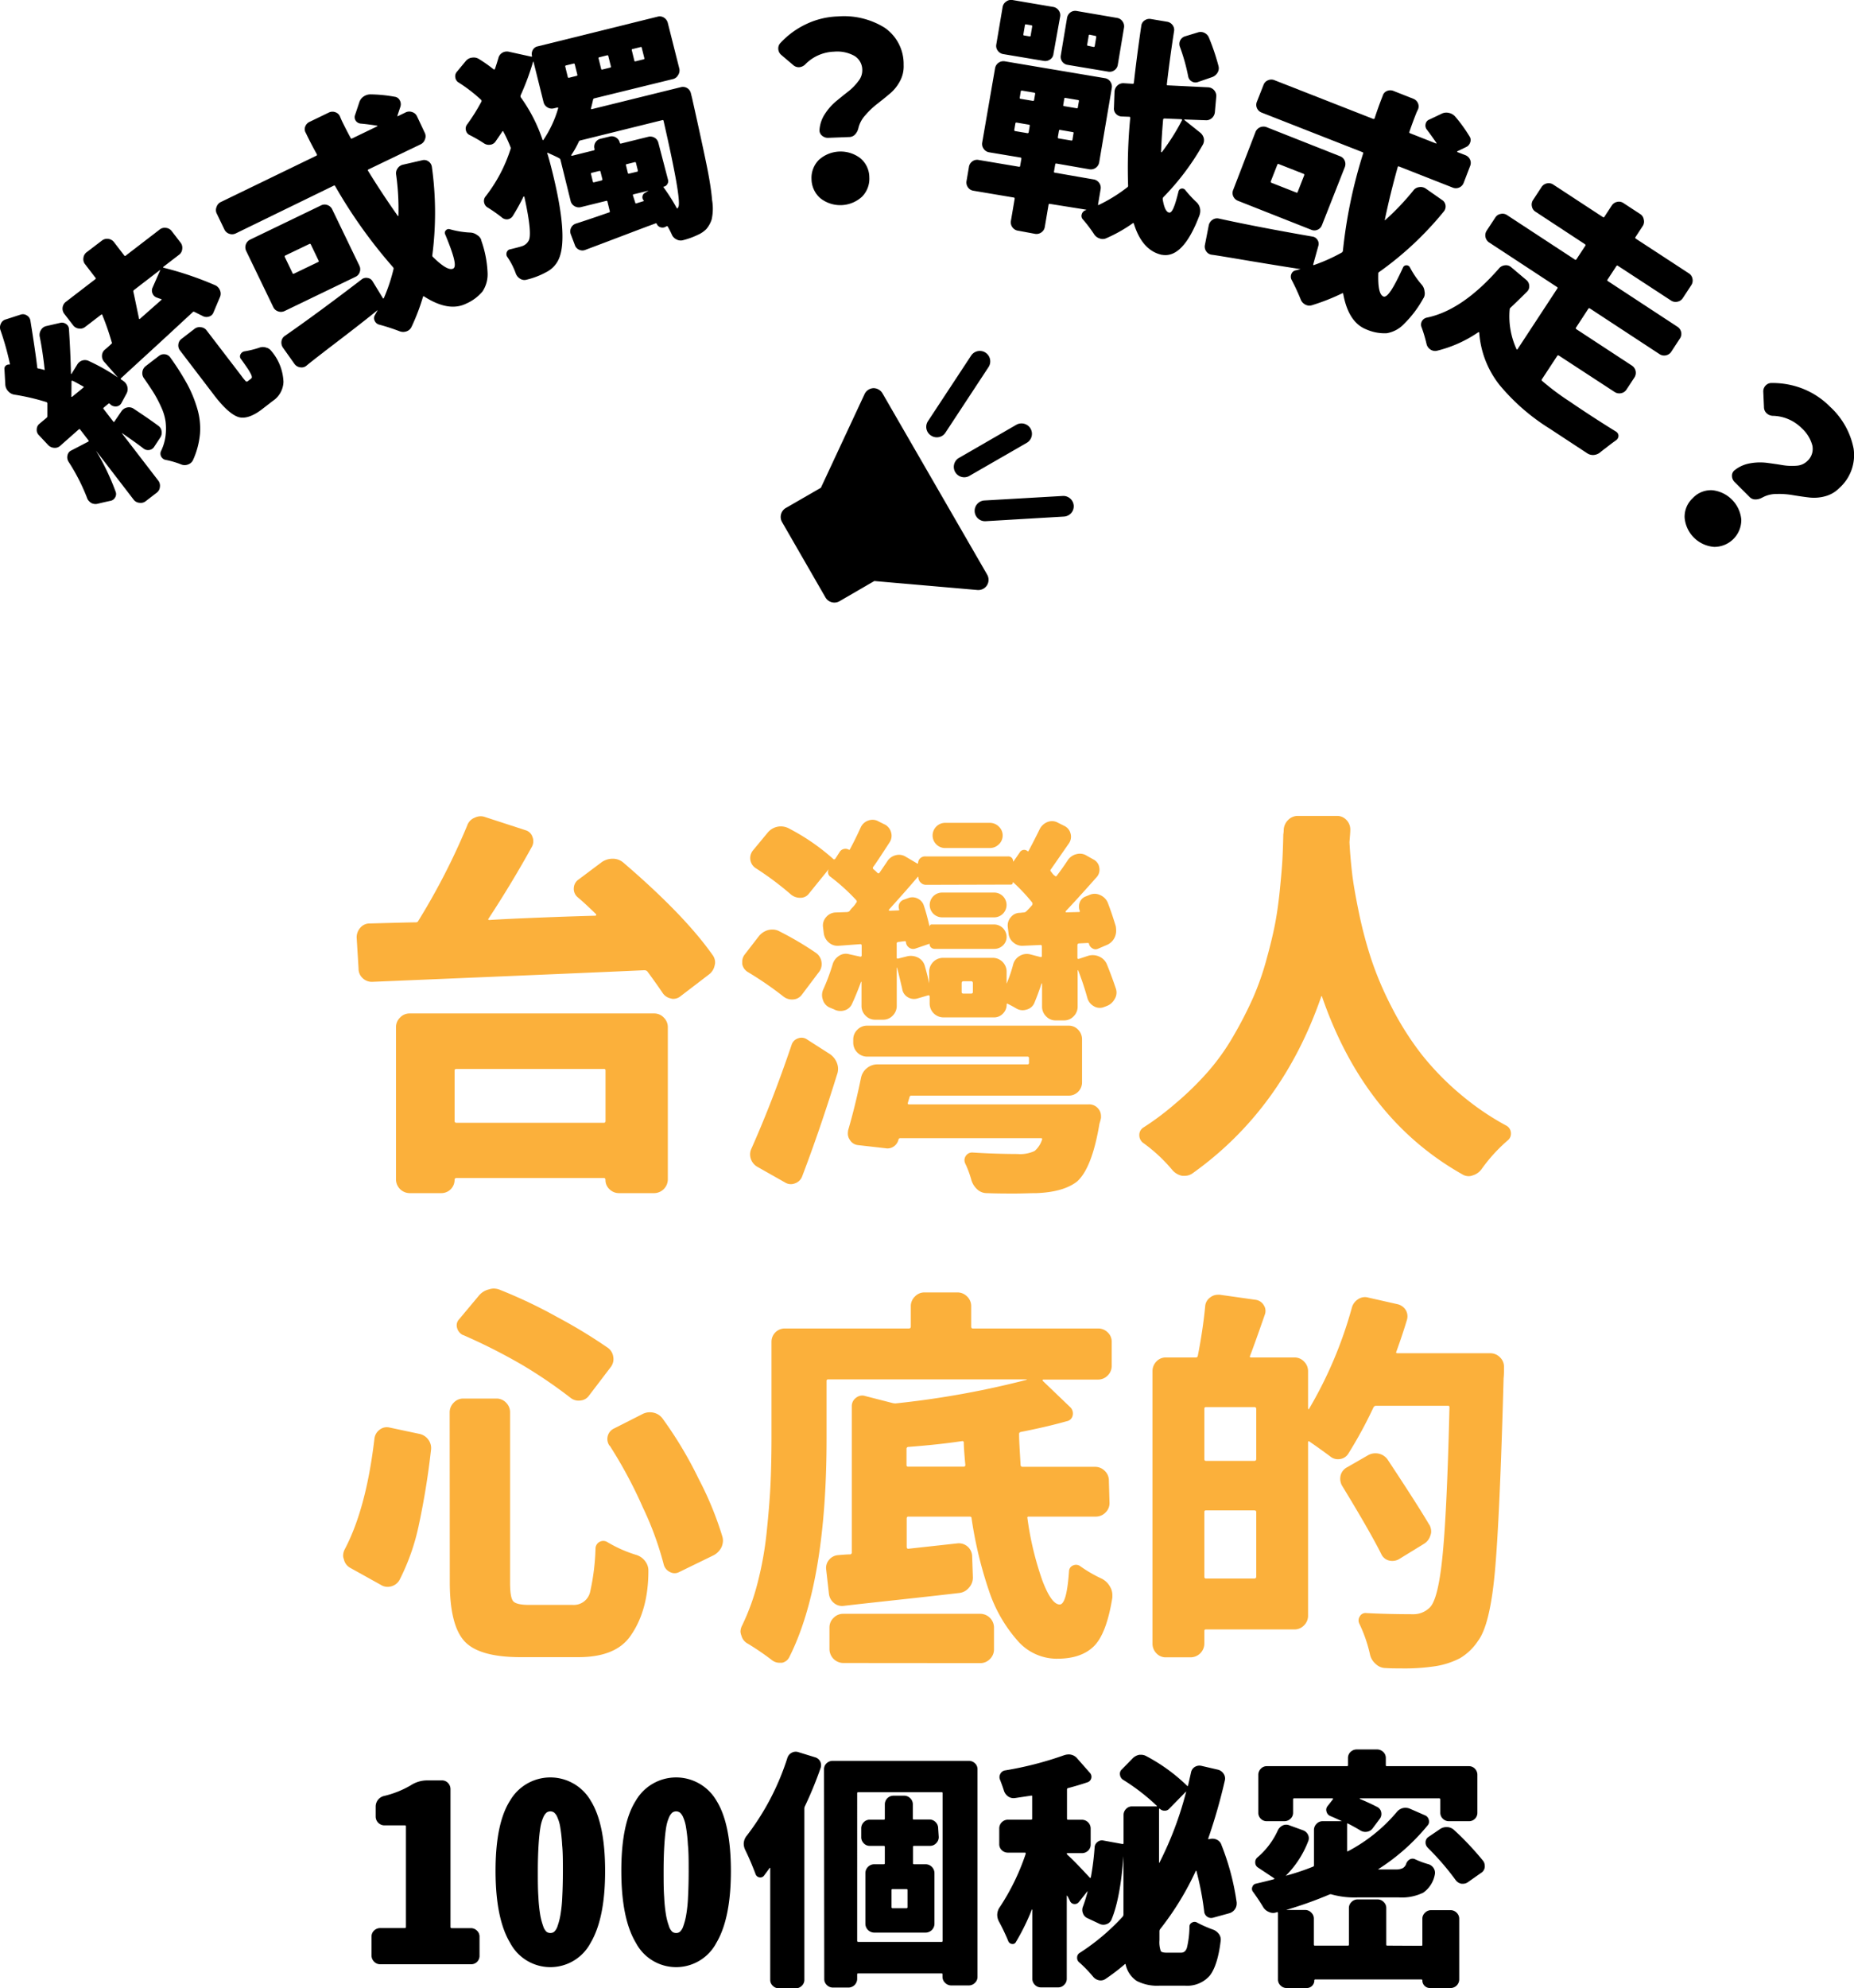 <svg xmlns="http://www.w3.org/2000/svg" viewBox="0 0 320.48 343.61"><defs><style>.cls-1{fill:#fbb03b;}</style></defs><g id="圖層_2" data-name="圖層 2"><g id="圖層_1-2" data-name="圖層 1"><path class="cls-1" d="M99.79,155a1.89,1.89,0,0,1-.6-1.57A1.87,1.87,0,0,1,100,152l4-3a3.3,3.3,0,0,1,1.91-.6,2.78,2.78,0,0,1,1.84.67q10.5,9,15.39,15.92a2.17,2.17,0,0,1,.47,1.34,1.61,1.61,0,0,1-.07.47,2.57,2.57,0,0,1-1,1.61l-4.89,3.74a2,2,0,0,1-1.27.47,1.12,1.12,0,0,1-.4-.07,2.22,2.22,0,0,1-1.47-1q-1.08-1.6-2.61-3.68a.75.75,0,0,0-.54-.2q-7,.33-46.9,2a2.3,2.3,0,0,1-1.74-.6,2.19,2.19,0,0,1-.74-1.68L61.65,162a2.5,2.5,0,0,1,.63-1.67,2.08,2.08,0,0,1,1.64-.74q6.83-.19,8-.2a.43.43,0,0,0,.4-.27,115.7,115.7,0,0,0,8.44-16.46,2.21,2.21,0,0,1,1.27-1.34,2.44,2.44,0,0,1,1.07-.26,2.25,2.25,0,0,1,.73.13l7,2.28a1.76,1.76,0,0,1,1.2,1.13,2,2,0,0,1-.06,1.68q-3.42,6.21-7.5,12.44c-.13.18-.09.27.14.27,2.09-.14,5.18-.28,9.26-.44s7.08-.25,9-.3c.09,0,.15,0,.17-.1a.15.15,0,0,0,0-.16Q101,156,99.79,155Zm-29,51.19a2.39,2.39,0,0,1-2.34-2.34v-26.3a2.3,2.3,0,0,1,.7-1.7,2.24,2.24,0,0,1,1.64-.71H113.1a2.24,2.24,0,0,1,1.64.71,2.3,2.3,0,0,1,.7,1.7v26.3a2.39,2.39,0,0,1-2.34,2.34H107a2.3,2.3,0,0,1-1.64-.67,2.15,2.15,0,0,1-.7-1.6c0-.23-.09-.34-.27-.34H78.91c-.22,0-.33.11-.33.34a2.29,2.29,0,0,1-2.28,2.27ZM104.67,185a.24.24,0,0,0-.27-.27H78.91q-.33,0-.33.27v8.7a.29.29,0,0,0,.33.33H104.4q.27,0,.27-.33Z"/><path class="cls-1" d="M141.07,164.69a2.29,2.29,0,0,1,.94,1.6,2.25,2.25,0,0,1-.54,1.81l-2.87,3.81a2,2,0,0,1-1.51.81,2.38,2.38,0,0,1-1.71-.54A59.37,59.37,0,0,0,129.3,168a2.06,2.06,0,0,1-1-1.4v-.4a2,2,0,0,1,.4-1.21l2.48-3.21a3.15,3.15,0,0,1,1.67-1.07,3.05,3.05,0,0,1,.67-.07,2.49,2.49,0,0,1,1.27.34A54.46,54.46,0,0,1,141.07,164.69Zm-2.41,38.6a2,2,0,0,1-1.24,1.21,1.88,1.88,0,0,1-1.7-.14L131,201.69a2.52,2.52,0,0,1-1.21-1.41,2.48,2.48,0,0,1-.13-.8,2.36,2.36,0,0,1,.27-1.07q3.67-8.29,6.89-17.8a1.72,1.72,0,0,1,1.14-1.17,1.67,1.67,0,0,1,1.6.23l3.88,2.48a3.29,3.29,0,0,1,1.24,1.57,2.81,2.81,0,0,1,0,2Q141.68,195.39,138.66,203.29Zm4.62-53.12-3.41,4.21a1.81,1.81,0,0,1-1.48.77,2.44,2.44,0,0,1-1.67-.57,52.87,52.87,0,0,0-6.09-4.55,2.07,2.07,0,0,1-.46-3.08l2.54-3.07a2.94,2.94,0,0,1,3.61-.74,37.18,37.18,0,0,1,7.7,5.29c.13.13.26.11.4-.07l.73-1.14a1.12,1.12,0,0,1,.71-.5,1.2,1.2,0,0,1,.83.1c.09.05.16.05.2,0,.72-1.34,1.34-2.61,1.88-3.81a2.24,2.24,0,0,1,1.33-1.21,2,2,0,0,1,.74-.13,2,2,0,0,1,1,.27l1.21.6a2.19,2.19,0,0,1,1,1.37,2.06,2.06,0,0,1-.31,1.71c-1.47,2.27-2.4,3.68-2.81,4.21a.29.29,0,0,0,.07.4,7.58,7.58,0,0,1,.67.61c.13.13.27.11.4-.07l1.27-1.87a2.39,2.39,0,0,1,1.51-1.11,2.2,2.2,0,0,1,1.77.3l1.94,1.14c.09,0,.14,0,.14-.07a1.15,1.15,0,0,1,.36-.83A1.23,1.23,0,0,1,160,148h14.25a.81.81,0,0,1,.87.87h.07l1.07-1.54a.88.88,0,0,1,1.4-.2c.05,0,.09,0,.13-.07.81-1.51,1.45-2.79,1.95-3.81a2.54,2.54,0,0,1,1.37-1.21,2.08,2.08,0,0,1,1.77.14l1.2.6a2,2,0,0,1,1,1.37,2,2,0,0,1-.34,1.64l-3.07,4.42a.29.29,0,0,0,.06.47,2.35,2.35,0,0,0,.27.36,1.06,1.06,0,0,0,.34.3q.19.21.33,0c.71-.93,1.36-1.85,1.94-2.74a2.48,2.48,0,0,1,1.51-1,2.2,2.2,0,0,1,1.77.3l1.2.67a1.85,1.85,0,0,1,.94,1.41,1.91,1.91,0,0,1-.47,1.61q-3.62,4.08-5.35,5.88a.35.35,0,0,0,0,.14.11.11,0,0,0,.1.06l2.21-.06c.13,0,.18-.07.13-.2a2,2,0,0,1,0-1.48,1.71,1.71,0,0,1,1-1l.67-.27a2.17,2.17,0,0,1,1.8,0,2.49,2.49,0,0,1,1.34,1.27c.54,1.39,1,2.77,1.41,4.15a5.12,5.12,0,0,1,.06.74,2.64,2.64,0,0,1-1.74,2.54l-1.4.6a1,1,0,0,1-.94-.06,1.24,1.24,0,0,1-.6-.74.18.18,0,0,0-.2-.2l-1.47.07c-.23,0-.34.11-.34.33v2.14c0,.18.09.25.27.2l1.61-.53a2.7,2.7,0,0,1,1.87.13,2.51,2.51,0,0,1,1.34,1.34c.58,1.43,1.09,2.81,1.54,4.15a2.3,2.3,0,0,1,.13.73,2.1,2.1,0,0,1-.33,1.14,2.55,2.55,0,0,1-1.41,1.21l-.53.2a2,2,0,0,1-1.68-.2,2.33,2.33,0,0,1-1.07-1.34,50.36,50.36,0,0,0-1.6-4.82c-.05,0-.08-.07-.1-.07s0,0,0,.07v6.22a2.32,2.32,0,0,1-.7,1.71,2.25,2.25,0,0,1-1.64.7h-1.47a2.23,2.23,0,0,1-1.64-.7,2.32,2.32,0,0,1-.7-1.71V170s0-.07,0-.07-.05,0-.1.07c-.4,1.2-.82,2.34-1.27,3.41a2,2,0,0,1-1.34,1.07,2.15,2.15,0,0,1-1.74-.2c-.44-.27-.93-.53-1.47-.8-.13-.09-.2-.05-.2.13a2.17,2.17,0,0,1-.63,1.54,2.09,2.09,0,0,1-1.58.67h-8.7a2.39,2.39,0,0,1-2.4-2.41v-1.14c0-.22-.09-.31-.27-.26l-1.81.53a2.09,2.09,0,0,1-1.74-.23,2,2,0,0,1-.93-1.44c-.23-1-.52-2.23-.87-3.61,0-.05,0-.05-.07,0v6.55a2.36,2.36,0,0,1-.7,1.71,2.25,2.25,0,0,1-1.64.7h-1.41a2.25,2.25,0,0,1-1.64-.7,2.32,2.32,0,0,1-.7-1.71v-4.08s0-.07,0-.07-.06,0-.1.07c-.5,1.34-1,2.59-1.54,3.75a2,2,0,0,1-1.34,1.14,2.34,2.34,0,0,1-1.81-.21c-.22-.08-.49-.2-.8-.33a2.13,2.13,0,0,1-1.1-1.34,2.34,2.34,0,0,1,.1-1.8,34.76,34.76,0,0,0,1.6-4.29,2.55,2.55,0,0,1,1.11-1.47,2.09,2.09,0,0,1,1.77-.27l1.87.41q.27.06.27-.27v-1.61q0-.33-.33-.27l-3.62.27a2.28,2.28,0,0,1-1.74-.57,2.53,2.53,0,0,1-.87-1.64l-.13-1.07a2.16,2.16,0,0,1,.57-1.7,2.22,2.22,0,0,1,1.57-.77l2-.07a.67.67,0,0,0,.47-.2,3.59,3.59,0,0,1,.5-.6,4.5,4.5,0,0,0,.63-.81c.14-.13.14-.28,0-.46a34,34,0,0,0-4.41-4A1,1,0,0,1,143.28,150.17Zm13.65,40.41c-.05.18,0,.27.2.27h31.05a2,2,0,0,1,1.6.67,2,2,0,0,1,.54,1.34v.33a9.71,9.71,0,0,1-.27,1q-1.28,7.69-3.88,10-2.34,1.82-7,2c-1.16,0-2.43.07-3.81.07s-3,0-4.75-.07a2.42,2.42,0,0,1-1.74-.7,3.54,3.54,0,0,1-1-1.71,17.33,17.33,0,0,0-1-2.67,1.3,1.3,0,0,1,.07-1.34,1.29,1.29,0,0,1,1.14-.6q3.94.25,7.82.26a5.82,5.82,0,0,0,2.95-.53,4.27,4.27,0,0,0,1.27-1.94c.09-.18,0-.27-.2-.27H155.66a.32.32,0,0,0-.34.2,2,2,0,0,1-.83,1.24,1.91,1.91,0,0,1-1.44.3l-4.75-.54a1.85,1.85,0,0,1-1.41-.93,1.81,1.81,0,0,1-.33-1.07,3.58,3.58,0,0,1,.06-.61c.81-2.76,1.54-5.75,2.21-9a2.84,2.84,0,0,1,1-1.67,2.81,2.81,0,0,1,1.87-.67H177.6a.24.24,0,0,0,.27-.27v-.8a.24.24,0,0,0-.27-.27H149.9a2.41,2.41,0,0,1-2.41-2.41v-.54a2.33,2.33,0,0,1,.71-1.7,2.3,2.3,0,0,1,1.7-.7h34.8a2.2,2.2,0,0,1,1.67.7,2.37,2.37,0,0,1,.67,1.7V187a2.29,2.29,0,0,1-2.34,2.34H157.53q-.27,0-.33.33Zm3.14-37.67a1.26,1.26,0,0,1-.93-.4,1.28,1.28,0,0,1-.4-.94s0-.06-.07-.06c-2,2.36-3.73,4.26-5,5.68,0,.05-.06.09,0,.14a.1.1,0,0,0,.1.06l1.54-.06c.09,0,.13-.05.13-.14a1.31,1.31,0,0,1,0-1,1.38,1.38,0,0,1,.77-.71l.74-.26a2,2,0,0,1,1.67.06,2,2,0,0,1,1.07,1.21c.36,1.07.69,2.29,1,3.68a.36.36,0,0,1,.4-.41h10.77a2.17,2.17,0,0,1,2.14,2.15,2,2,0,0,1-.63,1.47,2.14,2.14,0,0,1-1.51.6h-10.3a.93.93,0,0,1-.61-.23.73.73,0,0,1-.26-.57c0-.09,0-.11-.07-.07l-2.34.8a1.21,1.21,0,0,1-1.11-.13,1.27,1.27,0,0,1-.57-.94.18.18,0,0,0-.2-.2l-1.07.14a.29.29,0,0,0-.33.33v2.34c0,.18.09.25.27.2l1.6-.4a2.77,2.77,0,0,1,1.88.27,2.27,2.27,0,0,1,1.13,1.47c.27.94.52,1.92.74,2.95q0,.06,0,.06s0,0,0-.06v-2a2.39,2.39,0,0,1,2.4-2.41h8.5A2.39,2.39,0,0,1,174,167.9V170s0,.07,0,.07,0,0,0-.07a24.34,24.34,0,0,0,1.14-3.35,2.37,2.37,0,0,1,1.1-1.44,2.4,2.4,0,0,1,1.77-.3l1.81.47c.18.05.27,0,.27-.2v-1.6c0-.23-.11-.32-.34-.27l-2.87.13a2.29,2.29,0,0,1-1.71-.57,2.26,2.26,0,0,1-.84-1.64l-.13-1.07a2.16,2.16,0,0,1,.57-1.7,2,2,0,0,1,1.57-.71l.54-.06a.72.72,0,0,0,.53-.2c.4-.4.74-.76,1-1.07a.44.44,0,0,0,0-.47,32.07,32.07,0,0,0-3.27-3.48h-.07c0,.27-.11.4-.34.4Zm11.78,1.34a2.14,2.14,0,0,1,0,4.28h-9a2.14,2.14,0,0,1,0-4.28Zm-.74-12.05a2.18,2.18,0,0,1,1.54.64,2.1,2.1,0,0,1,0,3.08,2.17,2.17,0,0,1-1.54.63h-7.69a2.13,2.13,0,0,1-1.57-.63,2.17,2.17,0,0,1,0-3.08,2.13,2.13,0,0,1,1.57-.64Zm-3.27,29.51q.33,0,.33-.27v-1.53c0-.23-.11-.34-.33-.34h-1.28c-.22,0-.33.11-.33.34v1.53q0,.27.33.27Z"/><path class="cls-1" d="M221.9,143.41a2.56,2.56,0,0,1,.77-1.71,2.32,2.32,0,0,1,1.71-.7h6.69a2.2,2.2,0,0,1,1.67.7,2.34,2.34,0,0,1,.67,1.64c0,.67-.09,1.41-.14,2.21.09,1.74.24,3.49.44,5.25s.59,4,1.17,6.83a74.54,74.54,0,0,0,2.11,8,57.1,57.1,0,0,0,3.51,8.3,51.28,51.28,0,0,0,5.19,8.23,47.76,47.76,0,0,0,7.26,7.36,45.83,45.83,0,0,0,7.42,5,1.52,1.52,0,0,1,.81,1.4,1.45,1.45,0,0,1-.54,1.14,28.06,28.06,0,0,0-4.55,5,2.88,2.88,0,0,1-1.54,1.07,1.74,1.74,0,0,1-.67.13,2.09,2.09,0,0,1-1.13-.33q-16.94-9.57-24.23-30.71c0-.05,0-.07-.06-.07s-.07,0-.07.07q-6.76,19.53-22.28,30.57a2.35,2.35,0,0,1-1.34.41h-.4a3,3,0,0,1-1.67-.94,27.41,27.41,0,0,0-5.09-4.75,1.64,1.64,0,0,1-.67-1.34,1.51,1.51,0,0,1,.74-1.34,47,47,0,0,0,5.28-3.94,53,53,0,0,0,5.89-5.73,38.56,38.56,0,0,0,4.45-6.29,67.52,67.52,0,0,0,3.28-6.39,47.53,47.53,0,0,0,2.31-6.55q1-3.61,1.5-6.19t.84-5.92c.22-2.23.37-3.95.44-5.16s.12-2.69.16-4.48A4.33,4.33,0,0,0,221.9,143.41Z"/><path class="cls-1" d="M64.73,248.58a2.2,2.2,0,0,1,.9-1.51,2,2,0,0,1,1.71-.37l5.08,1.08a2.53,2.53,0,0,1,1.61,1,2.43,2.43,0,0,1,.47,1.81,133.15,133.15,0,0,1-2.15,13.18A37.94,37.94,0,0,1,69.08,273a2.29,2.29,0,0,1-1.44,1.14,2.22,2.22,0,0,1-1.84-.27l-5.29-2.94a2.22,2.22,0,0,1-1.07-1.48,1.59,1.59,0,0,1-.13-.6,2.47,2.47,0,0,1,.33-1.2Q63.32,260.62,64.73,248.58Zm13-4.48a2.33,2.33,0,0,1,.71-1.71,2.22,2.22,0,0,1,1.64-.7h5.75a2.25,2.25,0,0,1,1.64.7,2.32,2.32,0,0,1,.7,1.71v29.44c0,1.69.18,2.75.54,3.17s1.27.64,2.74.64H99a2.89,2.89,0,0,0,3-2.21,38.74,38.74,0,0,0,.94-7.56,1.34,1.34,0,0,1,2.07-1.07,22.4,22.4,0,0,0,5,2.21,3,3,0,0,1,1.6,1.2,2.58,2.58,0,0,1,.47,1.54q0,6.9-3.14,11.31-2.55,3.62-9,3.61H90q-7.17,0-9.7-2.74t-2.55-10.1Zm2.28-13.39a1.9,1.9,0,0,1-1-1.23,1.52,1.52,0,0,1,.37-1.51l3.41-4.08a3.22,3.22,0,0,1,1.74-1.07,2.54,2.54,0,0,1,.8-.14,2.91,2.91,0,0,1,1.21.27,84.31,84.31,0,0,1,9.84,4.69,89,89,0,0,1,8.69,5.28,2.29,2.29,0,0,1,.94,1.57,2.25,2.25,0,0,1-.4,1.71l-3.81,5a2,2,0,0,1-1.51.83,2.23,2.23,0,0,1-1.71-.5,81.78,81.78,0,0,0-8.36-5.68A99.48,99.48,0,0,0,80.05,230.71Zm25.36,19.14a2,2,0,0,1,.8-3l4.89-2.48a2.78,2.78,0,0,1,1.94-.23,2.64,2.64,0,0,1,1.6,1.1,68.38,68.38,0,0,1,6.16,10.31,57.53,57.53,0,0,1,4.08,9.9,2.53,2.53,0,0,1,.13.8,2.93,2.93,0,0,1-.26,1.14,3.15,3.15,0,0,1-1.41,1.41l-5.89,2.87a1.68,1.68,0,0,1-1.6,0,2,2,0,0,1-1.07-1.27,54.86,54.86,0,0,0-3.62-9.9A77.9,77.9,0,0,0,105.41,249.85Z"/><path class="cls-1" d="M191.79,259.75a2.23,2.23,0,0,1-.7,1.64,2.32,2.32,0,0,1-1.71.7H177.8c-.17,0-.24.09-.2.27a53.63,53.63,0,0,0,2.58,10.77q1.57,4.15,3,4.15c.81,0,1.34-1.91,1.61-5.75a1.1,1.1,0,0,1,.7-1,1.23,1.23,0,0,1,1.24.13,22.74,22.74,0,0,0,3.68,2.14,3.34,3.34,0,0,1,1.47,1.41,2.75,2.75,0,0,1,.4,1.47v.4c-.66,4.15-1.74,7-3.21,8.43s-3.54,2.14-6.35,2.14h-.2a9,9,0,0,1-6.73-3.24,24.76,24.76,0,0,1-4.85-8.54,70.54,70.54,0,0,1-3-12.51c0-.18-.11-.27-.34-.27H157c-.18,0-.27.12-.27.34v4.88c0,.23.09.34.27.34l8.56-.94a2.3,2.3,0,0,1,2.48,2.14l.13,3.75a2.59,2.59,0,0,1-.67,1.77,2.55,2.55,0,0,1-1.6.91q-4,.47-11,1.23t-9,1a2.18,2.18,0,0,1-1.71-.46,2.39,2.39,0,0,1-.9-1.61l-.47-4.15a2.12,2.12,0,0,1,.5-1.74,2.22,2.22,0,0,1,1.58-.8c1-.09,1.67-.13,2.07-.13a.32.32,0,0,0,.27-.34V243a1.75,1.75,0,0,1,.73-1.44,1.68,1.68,0,0,1,1.61-.3l4.68,1.2a2.5,2.5,0,0,0,.54.07,155.11,155.11,0,0,0,22.68-4.08v-.07H143.15a.24.24,0,0,0-.27.27v9.9q0,25-6.43,37.8a1.81,1.81,0,0,1-1.27,1h-.4a2.11,2.11,0,0,1-1.27-.4,45.93,45.93,0,0,0-4.21-2.88,2.2,2.2,0,0,1-1.14-1.41A2.29,2.29,0,0,1,128,282a2.33,2.33,0,0,1,.27-1.07,39,39,0,0,0,2.74-7.6,58.68,58.68,0,0,0,1.54-8.8q.48-4.61.64-8.06t.17-7.86V231.92a2.29,2.29,0,0,1,2.34-2.34h21.41c.22,0,.33-.11.33-.34v-3.48a2.29,2.29,0,0,1,.71-1.7,2.24,2.24,0,0,1,1.64-.71h5.68a2.33,2.33,0,0,1,1.71.71,2.29,2.29,0,0,1,.7,1.7v3.48c0,.23.09.34.27.34h21.68a2.3,2.3,0,0,1,1.64.67,2.19,2.19,0,0,1,.7,1.67V236a2.32,2.32,0,0,1-.7,1.71,2.29,2.29,0,0,1-1.64.7h-9.5a.1.1,0,0,0-.1.07s0,.09,0,.13l4.82,4.62a1.51,1.51,0,0,1,.37,1.37,1.24,1.24,0,0,1-1,1c-2.19.62-4.84,1.25-8,1.87a.33.33,0,0,0-.26.34c0,1.25.13,3.05.26,5.42a.33.33,0,0,0,.34.26h12.51a2.33,2.33,0,0,1,1.71.71,2.29,2.29,0,0,1,.7,1.7Zm-46,27.64a2.42,2.42,0,0,1-2.41-2.41v-3.75a2.26,2.26,0,0,1,.71-1.64,2.29,2.29,0,0,1,1.7-.7h23.69a2.39,2.39,0,0,1,2.34,2.34V285a2.29,2.29,0,0,1-.7,1.7,2.26,2.26,0,0,1-1.64.71Zm10.91-34.19a.24.24,0,0,0,.27.26h9.63q.27,0,.27-.33c-.05-.4-.1-1-.17-1.91s-.1-1.5-.1-1.91c0-.22-.16-.31-.33-.26q-4,.6-9.3,1a.32.32,0,0,0-.27.34Z"/><path class="cls-1" d="M241.37,233.59c-.09.18,0,.27.2.27h16a2.32,2.32,0,0,1,1.71.7,2.25,2.25,0,0,1,.7,1.64c0,.71,0,1.38-.07,2q-.66,24.09-1.5,33.35t-2.91,12a9.62,9.62,0,0,1-3.11,3,14,14,0,0,1-4.12,1.37,36,36,0,0,1-6.22.4c-.8,0-1.65,0-2.54-.06a2.47,2.47,0,0,1-1.71-.71,3,3,0,0,1-1-1.7,24.3,24.3,0,0,0-1.81-5.22,1.26,1.26,0,0,1,.07-1.31,1.13,1.13,0,0,1,1.14-.56q3.48.19,8,.2a4,4,0,0,0,3-1.21c1-1.07,1.72-4.22,2.21-9.47s.87-13.59,1.14-25c0-.23,0-.34-.27-.34H237.89a.48.48,0,0,0-.47.27,75,75,0,0,1-4.35,8,2,2,0,0,1-1.47.94,2.07,2.07,0,0,1-1.67-.47q-1.81-1.34-3.55-2.54c-.18-.14-.27-.09-.27.13v29.91a2.32,2.32,0,0,1-.7,1.71,2.27,2.27,0,0,1-1.64.7H208.45a.24.24,0,0,0-.27.27V284a2.39,2.39,0,0,1-2.41,2.41h-4.21a2.19,2.19,0,0,1-1.67-.7,2.38,2.38,0,0,1-.67-1.71v-47a2.38,2.38,0,0,1,.67-1.71,2.19,2.19,0,0,1,1.67-.7h5.15a.32.32,0,0,0,.34-.27c.57-2.9,1-5.73,1.27-8.5a2.05,2.05,0,0,1,.87-1.6,2.12,2.12,0,0,1,1.33-.47h.34l6.16.87a1.94,1.94,0,0,1,1.43.93,1.8,1.8,0,0,1,.17,1.68q-1.67,4.82-2.54,7.09c-.09.18,0,.27.2.27h7.49a2.23,2.23,0,0,1,1.64.7,2.32,2.32,0,0,1,.7,1.71v6.42a.12.12,0,0,0,.07.1s.07,0,.07,0a72,72,0,0,0,7.43-17.53,2.48,2.48,0,0,1,1.1-1.48,2.1,2.1,0,0,1,1.77-.26l5,1.13A2.28,2.28,0,0,1,243,226.4a2.13,2.13,0,0,1,.2,1.7C242.69,229.8,242.08,231.63,241.37,233.59Zm-24.56,18.87c.23,0,.34-.11.34-.33v-8.64c0-.22-.11-.33-.34-.33h-8.36q-.27,0-.27.33v8.64q0,.33.27.33Zm-8.63,20q0,.33.27.33h8.36c.23,0,.34-.11.34-.33V261.29c0-.18-.11-.27-.34-.27h-8.36a.24.24,0,0,0-.27.27Zm38.88-9a2.47,2.47,0,0,1,.33,1.2,1.74,1.74,0,0,1-.13.67,2.51,2.51,0,0,1-1.14,1.48l-4.35,2.67a2.36,2.36,0,0,1-1.07.27,2.25,2.25,0,0,1-.6-.07,2,2,0,0,1-1.34-1.13q-1.94-3.88-6.76-11.78a2.48,2.48,0,0,1-.33-1.21,2.84,2.84,0,0,1,.07-.6,2.2,2.2,0,0,1,1.13-1.4l3.62-2.08a2.59,2.59,0,0,1,1.27-.33,2.77,2.77,0,0,1,.6.07,2.53,2.53,0,0,1,1.54,1.07Q245.18,260.28,247.06,263.5Z"/><path d="M65.66,339.45a1.43,1.43,0,0,1-1-.45,1.5,1.5,0,0,1-.44-1.08v-3.23a1.41,1.41,0,0,1,.44-1.06,1.49,1.49,0,0,1,1-.43H70c.11,0,.17-.07.17-.21V315.62a.15.15,0,0,0-.17-.17H66.47a1.52,1.52,0,0,1-1.53-1.52v-1.75a1.87,1.87,0,0,1,1.49-1.82A16.75,16.75,0,0,0,71,308.53a5.17,5.17,0,0,1,2.75-.85h2.64a1.4,1.4,0,0,1,1.06.45,1.53,1.53,0,0,1,.42,1.08V333c0,.14.07.21.22.21h3.35a1.48,1.48,0,0,1,1,.43,1.38,1.38,0,0,1,.45,1.06v3.23A1.47,1.47,0,0,1,82.5,339a1.42,1.42,0,0,1-1,.45Z"/><path d="M102.08,335.77a7.86,7.86,0,0,1-13.89,0q-2.52-4.18-2.53-12.42t2.51-12.18a8.06,8.06,0,0,1,13.93,0q2.5,4,2.5,12.18T102.08,335.77Zm-7.63-1.95a1.06,1.06,0,0,0,.68.23,1,1,0,0,0,.68-.23,2.3,2.3,0,0,0,.58-1,11.22,11.22,0,0,0,.48-1.86,23.81,23.81,0,0,0,.32-3.1c.07-1.31.11-2.82.11-4.55s0-3.23-.13-4.5a27.36,27.36,0,0,0-.32-3,6.65,6.65,0,0,0-.49-1.72,2.13,2.13,0,0,0-.57-.85,1.13,1.13,0,0,0-1.31,0,2.23,2.23,0,0,0-.58.85,7.07,7.07,0,0,0-.49,1.72c-.12.72-.23,1.72-.31,3s-.13,2.78-.13,4.5,0,3.24.1,4.55a25.71,25.71,0,0,0,.32,3.1,11.12,11.12,0,0,0,.49,1.86A2.3,2.3,0,0,0,94.45,333.82Z"/><path d="M123.82,335.77a7.86,7.86,0,0,1-13.89,0q-2.52-4.18-2.53-12.42t2.51-12.18a8.06,8.06,0,0,1,13.93,0q2.5,4,2.5,12.18T123.82,335.77Zm-7.63-1.95a1.06,1.06,0,0,0,.68.23,1,1,0,0,0,.68-.23,2.3,2.3,0,0,0,.58-1,11.22,11.22,0,0,0,.48-1.86,23.81,23.81,0,0,0,.32-3.1c.07-1.31.11-2.82.11-4.55s0-3.23-.13-4.5a27.36,27.36,0,0,0-.32-3,7.11,7.11,0,0,0-.48-1.72,2.23,2.23,0,0,0-.58-.85,1.13,1.13,0,0,0-1.31,0,2.23,2.23,0,0,0-.58.85,7.07,7.07,0,0,0-.49,1.72c-.12.72-.23,1.72-.31,3s-.13,2.78-.13,4.5,0,3.24.1,4.55a25.71,25.71,0,0,0,.32,3.1,11.12,11.12,0,0,0,.49,1.86A2.3,2.3,0,0,0,116.19,333.82Z"/><path d="M136.11,303.78a1.53,1.53,0,0,1,.76-.89,1.46,1.46,0,0,1,.68-.17,1.4,1.4,0,0,1,.47.08l2.89.89a1.42,1.42,0,0,1,.87.72,1.44,1.44,0,0,1,.06,1.15,66.14,66.14,0,0,1-2.72,6.62,1,1,0,0,0-.08.39v29.55a1.38,1.38,0,0,1-.45,1.06,1.46,1.46,0,0,1-1,.43h-3a1.46,1.46,0,0,1-1-.43,1.38,1.38,0,0,1-.45-1.06V322.8s0,0,0,0h-.09c-.34.48-.68.93-1,1.36a.8.8,0,0,1-.81.27.84.84,0,0,1-.64-.57c-.54-1.44-1.13-2.83-1.78-4.16a2.54,2.54,0,0,1-.26-1.06,2.28,2.28,0,0,1,.56-1.45A43.86,43.86,0,0,0,136.11,303.78Zm6.33,2a1.39,1.39,0,0,1,.44-1.06,1.53,1.53,0,0,1,1.08-.42h23.49a1.53,1.53,0,0,1,1.08.42,1.39,1.39,0,0,1,.44,1.06v35.88a1.39,1.39,0,0,1-.44,1,1.47,1.47,0,0,1-1.08.45h-3a1.47,1.47,0,0,1-1.08-.45,1.4,1.4,0,0,1-.45-1v-.46c0-.12-.05-.17-.17-.17H148.38c-.14,0-.21.05-.21.17V342a1.52,1.52,0,0,1-1.49,1.48H144a1.5,1.5,0,0,1-1.08-.44,1.42,1.42,0,0,1-.44-1Zm5.73,29.6a.19.19,0,0,0,.21.21h14.39c.12,0,.17-.07.17-.21V309.89a.15.15,0,0,0-.17-.17H148.38c-.14,0-.21.06-.21.17Zm14.1-17.92a1.46,1.46,0,0,1-.45,1.08,1.42,1.42,0,0,1-1,.45H158a.15.15,0,0,0-.17.17V322a.15.15,0,0,0,.17.17h2a1.54,1.54,0,0,1,1.53,1.53v8.75a1.54,1.54,0,0,1-1.53,1.53h-8.88a1.54,1.54,0,0,1-1.53-1.53v-8.75a1.54,1.54,0,0,1,1.53-1.53h1.62c.14,0,.21-.05.21-.17v-2.84c0-.11-.07-.17-.21-.17h-2.38a1.38,1.38,0,0,1-1.06-.45,1.48,1.48,0,0,1-.43-1.08V316a1.5,1.5,0,0,1,.43-1.09,1.41,1.41,0,0,1,1.06-.44h2.38c.14,0,.21-.06.21-.17V311.8a1.5,1.5,0,0,1,1.48-1.48h1.83a1.47,1.47,0,0,1,1.08.44,1.43,1.43,0,0,1,.45,1v2.51a.15.15,0,0,0,.17.17h2.76a1.45,1.45,0,0,1,1,.44,1.48,1.48,0,0,1,.45,1.09Zm-5.57,12.31c.12,0,.17-.07.17-.21v-2.93a.15.15,0,0,0-.17-.17h-2.42a.15.15,0,0,0-.17.17v2.93c0,.14.06.21.17.21Z"/><path d="M201.58,337.45h2.6c.48,0,.82-.3,1-.89a16.46,16.46,0,0,0,.43-3.61.75.75,0,0,1,.44-.7.84.84,0,0,1,.88,0,21.41,21.41,0,0,0,2.8,1.23,2.17,2.17,0,0,1,1,.79,1.59,1.59,0,0,1,.27,1.16c-.34,2.86-1,4.87-1.89,6a5.18,5.18,0,0,1-4.31,1.72h-4.33a7.66,7.66,0,0,1-4-.83,4.57,4.57,0,0,1-1.89-2.82c0-.11-.1-.13-.21,0a34.9,34.9,0,0,1-3.23,2.46,1.47,1.47,0,0,1-1.17.26,1.76,1.76,0,0,1-1-.6,23.16,23.16,0,0,0-2.37-2.46,1,1,0,0,1-.41-.89.92.92,0,0,1,.49-.81,37.9,37.9,0,0,0,7.39-6.24.6.6,0,0,0,.13-.34V320.76h0q-.54,7.35-2.08,11a1.42,1.42,0,0,1-.87.77,1.5,1.5,0,0,1-1.16-.05l-2.13-1a1.41,1.41,0,0,1-.76-.83,1.54,1.54,0,0,1,0-1.17,24.05,24.05,0,0,0,.81-2.63s-.05,0-.05,0l-1.48,1.87a.92.92,0,0,1-.83.32.85.85,0,0,1-.7-.54l-.25-.5a2.92,2.92,0,0,0-.22-.39,0,0,0,1,0-.08,0v14.4a1.43,1.43,0,0,1-.45,1,1.41,1.41,0,0,1-1,.44h-3.06a1.42,1.42,0,0,1-1-.44,1.46,1.46,0,0,1-.44-1v-12a.08.08,0,0,0-.09,0,38.12,38.12,0,0,1-2.76,5.61.62.62,0,0,1-.68.32.75.75,0,0,1-.63-.49,36.74,36.74,0,0,0-1.62-3.4,2.47,2.47,0,0,1-.29-1.14,2.37,2.37,0,0,1,.46-1.36,39.23,39.23,0,0,0,4.46-9.18c0-.14,0-.21-.13-.21h-3a1.48,1.48,0,0,1-1-.42,1.39,1.39,0,0,1-.44-1.06V316a1.5,1.5,0,0,1,1.48-1.53h4c.14,0,.21-.06.21-.17v-3.87c0-.11-.06-.15-.17-.12l-2.8.42a1.61,1.61,0,0,1-1.17-.27,1.91,1.91,0,0,1-.74-1c-.2-.63-.43-1.26-.68-1.91a1.12,1.12,0,0,1,.06-1,1.1,1.1,0,0,1,.83-.6,59.11,59.11,0,0,0,10.1-2.59,2.7,2.7,0,0,1,.9-.17,1.92,1.92,0,0,1,1.48.72l2.21,2.51A1,1,0,0,1,188,308c-1.1.37-2.22.7-3.35,1a.24.24,0,0,0-.21.26v5.05c0,.11.07.17.21.17H187a1.5,1.5,0,0,1,1.08.44,1.48,1.48,0,0,1,.45,1.09v2.76a1.4,1.4,0,0,1-.45,1.06,1.53,1.53,0,0,1-1.08.42h-2.51c-.05,0-.08,0-.08.09a.29.29,0,0,0,.08.17q1.2,1.07,3.91,4s.06,0,.11,0,.06,0,.06-.11a47.24,47.24,0,0,0,.64-5.09,1.25,1.25,0,0,1,.51-1,1.21,1.21,0,0,1,1.06-.23l3.22.59c.15,0,.22,0,.22-.17v-4.88a1.47,1.47,0,0,1,.42-1,1.4,1.4,0,0,1,1.06-.45h4.16c.06,0,.1,0,.11,0a.08.08,0,0,0,0-.09,35.57,35.57,0,0,0-5.82-4.5,1.17,1.17,0,0,1-.55-.87,1,1,0,0,1,.34-.95l1.87-1.91a2.18,2.18,0,0,1,1.14-.6h.3a1.82,1.82,0,0,1,.94.26,30.47,30.47,0,0,1,7,5.09c.09.09.15.07.17,0l.51-2.25a1.44,1.44,0,0,1,.66-1,1.55,1.55,0,0,1,1.13-.19l2.93.68a1.67,1.67,0,0,1,.93.7,1.43,1.43,0,0,1,.21,1.13,97.07,97.07,0,0,1-2.88,10.06.12.12,0,0,0,0,.09.1.1,0,0,0,.08,0l.17,0a1.74,1.74,0,0,1,1.23.1,1.48,1.48,0,0,1,.81.92,43.21,43.21,0,0,1,2.63,9.93v.21a1.66,1.66,0,0,1-.29.94,1.76,1.76,0,0,1-1,.72l-2.8.77a1.2,1.2,0,0,1-1-.17,1.22,1.22,0,0,1-.53-.94,50.13,50.13,0,0,0-1.35-7,.18.18,0,0,0-.09,0,0,0,0,0,0,0,0,50,50,0,0,1-6.16,10.07.6.6,0,0,0-.13.34v1.57a4.7,4.7,0,0,0,.22,1.87C200.71,337.32,201.05,337.45,201.58,337.45Zm-1.1-24.88s-.06,0-.08,0a.06.06,0,0,0-.05.06v9.3s0,0,.05,0a0,0,0,0,0,0,0,59.49,59.49,0,0,0,4.63-12.27s0-.05,0-.07,0,0,0,0l-2.93,3a1,1,0,0,1-.8.32A1.08,1.08,0,0,1,200.48,312.57Z"/><path d="M245.7,336.26a.15.15,0,0,0,.17-.17v-4.54a1.4,1.4,0,0,1,.45-1,1.47,1.47,0,0,1,1.08-.45h3.31a1.48,1.48,0,0,1,1.09.45,1.43,1.43,0,0,1,.44,1v10.53a1.5,1.5,0,0,1-1.53,1.48h-3.52a1.3,1.3,0,0,1-1.32-1.31c0-.12-.05-.17-.17-.17H227.36a.15.15,0,0,0-.17.17,1.3,1.3,0,0,1-1.32,1.31h-3.44a1.46,1.46,0,0,1-1.08-.44,1.42,1.42,0,0,1-.44-1V330.61c0-.14-.06-.19-.17-.17a.36.36,0,0,1-.13.05,1.64,1.64,0,0,1-1.25-.07,2.05,2.05,0,0,1-1-.83c-.59-1-1.18-1.84-1.74-2.63a.84.84,0,0,1-.21-.55.71.71,0,0,1,.08-.34.79.79,0,0,1,.64-.55c1.1-.26,2.14-.51,3.1-.77t.06-.06s0-.08-.06-.11l-2.8-1.86a1,1,0,0,1-.45-.85,1.06,1.06,0,0,1,.4-.9,13.46,13.46,0,0,0,3.53-4.71,1.8,1.8,0,0,1,.85-.81,1.45,1.45,0,0,1,1.14,0l2.34.85a1.5,1.5,0,0,1,.87.79,1.35,1.35,0,0,1,0,1.16,16.9,16.9,0,0,1-3.86,5.91c0,.05,0,.07,0,0a41.92,41.92,0,0,0,4.71-1.57.23.23,0,0,0,.17-.26v-6.07a1.47,1.47,0,0,1,.45-1.08,1.4,1.4,0,0,1,1-.45h3.39s0,0,0,0c-.74-.34-1.4-.64-2-.89a1.09,1.09,0,0,1-.66-.74,1,1,0,0,1,.19-1l.9-1.15c.08-.11,0-.17-.09-.17h-6.62c-.12,0-.17.07-.17.22v2.25a1.4,1.4,0,0,1-.45,1.06,1.53,1.53,0,0,1-1.08.42H219a1.43,1.43,0,0,1-1.06-.42,1.42,1.42,0,0,1-.43-1.06v-6.5a1.46,1.46,0,0,1,.43-1.08,1.38,1.38,0,0,1,1.06-.45h13.84a.15.15,0,0,0,.17-.17v-1.23a1.43,1.43,0,0,1,.44-1.06,1.54,1.54,0,0,1,1.09-.43h3.48a1.52,1.52,0,0,1,1.08.43,1.4,1.4,0,0,1,.45,1.06v1.23a.15.15,0,0,0,.17.17H253.9a1.4,1.4,0,0,1,1.06.45,1.49,1.49,0,0,1,.42,1.08v6.5a1.44,1.44,0,0,1-1.48,1.48h-3.48a1.45,1.45,0,0,1-1-.42,1.4,1.4,0,0,1-.45-1.06V311c0-.15-.07-.22-.21-.22H235.09s-.05,0-.05.09c1.22.51,2.26,1,3.1,1.44a1.27,1.27,0,0,1,.62.91,1.39,1.39,0,0,1-.28,1.13L237.25,316a1.49,1.49,0,0,1-1,.56,1.62,1.62,0,0,1-1.14-.26c-.65-.39-1.35-.78-2.08-1.15-.12-.08-.17-.05-.17.09v4.59c0,.11,0,.14.17.08a28.06,28.06,0,0,0,8.4-6.75,2,2,0,0,1,1-.68,2,2,0,0,1,1.26.08l2.63,1.15a1.09,1.09,0,0,1,.66.79,1,1,0,0,1-.24,1,35.91,35.91,0,0,1-8.49,7.52s0,0,0,0,0,.05,0,.05h3a2.72,2.72,0,0,0,1.21-.22,1.33,1.33,0,0,0,.61-.76,1.36,1.36,0,0,1,.64-.77,1,1,0,0,1,.93,0,14.44,14.44,0,0,0,2.17.81,1.64,1.64,0,0,1,1,.7,1.49,1.49,0,0,1,.21,1.12,4.9,4.9,0,0,1-2,3.13,8.45,8.45,0,0,1-4.22.82h-7.13a14.86,14.86,0,0,1-4.46-.51.52.52,0,0,0-.39,0,70,70,0,0,1-7.51,2.68s0,0,0,0h3.27a1.44,1.44,0,0,1,1.08.45,1.4,1.4,0,0,1,.45,1v4.54a.15.15,0,0,0,.17.17H233a.15.15,0,0,0,.17-.17v-6.37a1.43,1.43,0,0,1,.45-1,1.46,1.46,0,0,1,1.08-.44h3.4a1.45,1.45,0,0,1,1.08.44,1.43,1.43,0,0,1,.45,1v6.37a.15.15,0,0,0,.17.17Zm1.06-17a1.19,1.19,0,0,1-.34-.85,1.11,1.11,0,0,1,.56-1l2-1.36a1.9,1.9,0,0,1,1.06-.3h.17a1.86,1.86,0,0,1,1.15.51,50.27,50.27,0,0,1,5,5.31,1.39,1.39,0,0,1,.29.85.73.73,0,0,1,0,.25,1.31,1.31,0,0,1-.64,1l-2.29,1.61a1.42,1.42,0,0,1-.81.26h-.29a1.62,1.62,0,0,1-1-.64A45.31,45.31,0,0,0,246.76,319.28Z"/><path d="M152.56,68l18.06,31.27a1.8,1.8,0,0,1,0,1.86,1.78,1.78,0,0,1-.62.6,1.81,1.81,0,0,1-1.05.23l-17.82-1.55-6,3.48a1.78,1.78,0,0,1-2.45-.66l-7.49-13a1.79,1.79,0,0,1,.66-2.45l6.05-3.49,7.56-16.21a1.78,1.78,0,0,1,1.56-1A1.82,1.82,0,0,1,152.56,68Z"/><path d="M178.14,74.07a1.8,1.8,0,0,1-.66,2.46l-10,5.76a1.8,1.8,0,0,1-1.8-3.11l10-5.77A1.81,1.81,0,0,1,178.14,74.07Z"/><path d="M185.6,87.38a1.77,1.77,0,0,1-.9,1.66,1.81,1.81,0,0,1-.78.23l-13.54.8a1.79,1.79,0,0,1-.22-3.58l13.54-.78A1.8,1.8,0,0,1,185.6,87.38Z"/><path d="M160.92,75.26a1.78,1.78,0,0,1-.51-2.48l7.46-11.33a1.79,1.79,0,1,1,3,2l-7.45,11.33a1.75,1.75,0,0,1-.59.56A1.81,1.81,0,0,1,160.92,75.26Z"/><path d="M27.31,73.54a1.36,1.36,0,0,1,.62.95,1.51,1.51,0,0,1-.25,1.16l-1,1.52a1.22,1.22,0,0,1-.91.6,1.26,1.26,0,0,1-1-.29q-1.4-1.07-3.69-2.64s0,0,0,0,0,0,0,.05l6.29,8.18a1.43,1.43,0,0,1,.27,1.07,1.38,1.38,0,0,1-.54,1l-1.9,1.46a1.38,1.38,0,0,1-1.09.29,1.37,1.37,0,0,1-1-.53l-6.52-8.48h0A41.52,41.52,0,0,1,20,85a1.12,1.12,0,0,1-.12,1,1.18,1.18,0,0,1-.88.57c-.69.15-1.4.31-2.13.49a1.56,1.56,0,0,1-1.1-.14,2.17,2.17,0,0,1-.5-.45,1.37,1.37,0,0,1-.23-.45,34.12,34.12,0,0,0-3.22-6.27,1.45,1.45,0,0,1-.15-1.08,1.15,1.15,0,0,1,.67-.83l2.94-1.53a.15.15,0,0,0,0-.23l-1.44-1.87a.15.15,0,0,0-.23,0l-3.19,2.82a1.35,1.35,0,0,1-1.08.36,1.56,1.56,0,0,1-1-.46L6.72,75.2a1.22,1.22,0,0,1-.37-1,1.25,1.25,0,0,1,.51-1l1.19-1a.36.36,0,0,0,.13-.31c0-.7,0-1.43,0-2.18A.25.25,0,0,0,8,69.48a38.5,38.5,0,0,0-5.58-1.29,1.79,1.79,0,0,1-1-.58,1.81,1.81,0,0,1-.5-1.09l-.15-2.7A.7.7,0,0,1,1,63.19.79.79,0,0,1,1.6,63c.1,0,.14-.05.11-.13A47.66,47.66,0,0,0,.06,57a1.48,1.48,0,0,1,.1-1.09A1.27,1.27,0,0,1,1,55.2l2.59-.84a1.22,1.22,0,0,1,1.05.15,1.26,1.26,0,0,1,.61.86Q6.16,61,6.43,63.45c0,.11,0,.19.18.23a8.49,8.49,0,0,1,1,.24.13.13,0,0,0,.1,0,.11.11,0,0,0,0-.13q-.33-3.07-.85-5.64A1.58,1.58,0,0,1,7.1,57,1.4,1.4,0,0,1,8,56.35l2.43-.56a1.21,1.21,0,0,1,1,.21,1.08,1.08,0,0,1,.49.9c.18,2.67.29,5.24.35,7.7a.1.1,0,0,0,.06.05s0,0,0,0l1-1.61a1.55,1.55,0,0,1,.89-.74,1.52,1.52,0,0,1,1.16.1,34.25,34.25,0,0,1,5,2.83l0,0L18,62.52a1.46,1.46,0,0,1-.37-1.07,1.35,1.35,0,0,1,.47-1c.48-.41.86-.73,1.12-1s.15-.18.1-.28a43.8,43.8,0,0,0-1.62-4.69c0-.14-.12-.17-.23-.09l-2.75,2.11a1.37,1.37,0,0,1-1.06.28,1.41,1.41,0,0,1-1-.54l-1.54-2a1.48,1.48,0,0,1,.24-2.06l5.14-3.95a.14.14,0,0,0,0-.23l-1.78-2.32a1.39,1.39,0,0,1-.3-1.1,1.41,1.41,0,0,1,.57-1l2.62-2a1.44,1.44,0,0,1,1.1-.3,1.48,1.48,0,0,1,1,.57l1.79,2.33a.15.15,0,0,0,.23,0l5.89-4.53a1.39,1.39,0,0,1,1.07-.27,1.41,1.41,0,0,1,1,.57l1.54,2a1.44,1.44,0,0,1,.27,1.07,1.34,1.34,0,0,1-.54,1l-2.68,2.06c-.11.09-.1.15,0,.19a56.89,56.89,0,0,1,9,3.06,1.63,1.63,0,0,1,.76.88A1.45,1.45,0,0,1,38,51.39L36.9,54a1.16,1.16,0,0,1-.78.71,1.38,1.38,0,0,1-1.09-.1l-1.44-.72a.23.23,0,0,0-.3.08l-4.14,3.83q-2.22,2.05-4.67,4.29l-3.54,3.25c-.11.08-.1.16,0,.24a5.53,5.53,0,0,1,.46.32,1.63,1.63,0,0,1,.63,1,1.66,1.66,0,0,1-.21,1.21L21,69.63a1.1,1.1,0,0,1-.82.6,1.36,1.36,0,0,1-1-.25L19,69.8a.19.19,0,0,0-.3,0l-.76.63c-.1.11-.11.21,0,.29l1.64,2.13c.06.09.13.09.2,0l1.2-1.76a1.56,1.56,0,0,1,1-.67,1.46,1.46,0,0,1,1.12.21C24.66,71.67,26.09,72.63,27.31,73.54Zm-15-5.05s0,.06.06.08.08,0,.1,0L14.39,67q.16-.12,0-.21c-1.15-.64-1.79-1-1.9-1s0,0-.07,0a.18.18,0,0,0-.06.09C12.36,66.26,12.35,67.16,12.34,68.49ZM27.7,46.68s0,0,0,0-.05,0-.07,0l-4.48,3.45a.27.27,0,0,0-.1.28c.1.44.26,1.2.48,2.26s.39,1.86.5,2.4a.29.29,0,0,0,.08.07s.07,0,.09-.05l3.66-3.23q.13-.09,0-.18a5.46,5.46,0,0,1-.71-.24,1.19,1.19,0,0,1-.77-.7,1.21,1.21,0,0,1,0-1.05ZM24.88,65.36a1.47,1.47,0,0,1-.26-1.11,1.5,1.5,0,0,1,.59-1l2.25-1.73a1.39,1.39,0,0,1,1.09-.29,1.31,1.31,0,0,1,.91.58,46,46,0,0,1,2.88,4.53,21.75,21.75,0,0,1,1.73,4.18,12.08,12.08,0,0,1,.5,4.44,14.08,14.08,0,0,1-1.22,4.58,1.5,1.5,0,0,1-.85.73,1.6,1.6,0,0,1-1.16,0,15,15,0,0,0-2.69-.79A1.06,1.06,0,0,1,28,79.1,1.07,1.07,0,0,1,27.81,78a8.48,8.48,0,0,0,.81-2.7,10.16,10.16,0,0,0,0-2.46,8.9,8.9,0,0,0-.74-2.45A22.12,22.12,0,0,0,26.64,68C26.19,67.27,25.6,66.4,24.88,65.36Zm18,.47.49-.37a.38.38,0,0,0,.17-.29,1.49,1.49,0,0,0-.18-.54,7.63,7.63,0,0,0-.59-1c-.27-.4-.64-.93-1.11-1.58a.71.71,0,0,1-.08-.82.94.94,0,0,1,.67-.51,16.48,16.48,0,0,0,2.59-.64,1.71,1.71,0,0,1,1.2,0,1.5,1.5,0,0,1,.84.55A8.75,8.75,0,0,1,49,66a4.12,4.12,0,0,1-1.85,3.29l-1.89,1.46c-1.6,1.22-3,1.66-4.08,1.31s-2.47-1.57-4.07-3.64l-6-7.86a1.4,1.4,0,0,1-.28-1,1.33,1.33,0,0,1,.55-1l2.23-1.72a1.38,1.38,0,0,1,1.09-.29,1.37,1.37,0,0,1,1,.53l6,7.83a8.7,8.7,0,0,0,.81,1A.32.32,0,0,0,42.89,65.83Z"/><path d="M68.48,30.21a1.45,1.45,0,0,1,.24-1.1,1.5,1.5,0,0,1,.93-.65L73,27.69a1.28,1.28,0,0,1,1.06.2,1.38,1.38,0,0,1,.59.93,57.14,57.14,0,0,1,.08,15.28.3.3,0,0,0,.11.31c1.69,1.66,2.85,2.34,3.5,2s.13-2.25-1.38-5.9a.58.58,0,0,1,.1-.69.65.65,0,0,1,.71-.2,15.61,15.61,0,0,0,3.48.57,2.08,2.08,0,0,1,1.21.42,1.67,1.67,0,0,1,.66.69,1.09,1.09,0,0,1,.08.28,19,19,0,0,1,1.08,5.51,5.39,5.39,0,0,1-.88,3.29,7.81,7.81,0,0,1-2.86,2.11q-3,1.45-7.2-1.24c-.1-.08-.17-.06-.21,0a35.44,35.44,0,0,1-2,5.25,1.48,1.48,0,0,1-.85.76,1.74,1.74,0,0,1-1.17,0,35.24,35.24,0,0,0-3.64-1.18,1.16,1.16,0,0,1-.71-.66,1,1,0,0,1,.07-1c.13-.25.27-.5.42-.76l0-.05h0q-2.45,2-6.89,5.39t-5.39,4.2a1.3,1.3,0,0,1-1.06.28,1.44,1.44,0,0,1-1-.58l-2-2.82a1.55,1.55,0,0,1-.25-1.12,1.33,1.33,0,0,1,.59-.92q5.76-4,13.26-9.75a1.24,1.24,0,0,1,1.05-.25,1.18,1.18,0,0,1,.87.61l1.75,2.87c.05.1.1.08.17,0a30,30,0,0,0,1.67-5,.35.35,0,0,0-.07-.33,85.66,85.66,0,0,1-10-14,.18.18,0,0,0-.27-.1L40.77,40.33a1.46,1.46,0,0,1-1.14.07,1.42,1.42,0,0,1-.83-.72l-1.36-2.83a1.36,1.36,0,0,1,0-1.1,1.39,1.39,0,0,1,.76-.85l16.5-8c.1-.05.12-.14.06-.26-.62-1.11-1.26-2.33-1.9-3.67a1.22,1.22,0,0,1-.1-1.1,1.47,1.47,0,0,1,.77-.82l3.31-1.6a1.42,1.42,0,0,1,1.09-.07,1.37,1.37,0,0,1,.84.74c.11.29.23.56.36.84.49,1,1,2,1.47,2.86a.18.18,0,0,0,.28.1l4.35-2.1a0,0,0,0,0,0-.06.16.16,0,0,0-.08-.05c-1-.15-1.88-.27-2.78-.35a1.16,1.16,0,0,1-.88-.5,1.07,1.07,0,0,1-.11-1l.73-2.18a1.88,1.88,0,0,1,.74-1,2.1,2.1,0,0,1,1.2-.37,25.06,25.06,0,0,1,4.18.41,1.13,1.13,0,0,1,.88.63,1.38,1.38,0,0,1,.1,1.1L68.69,20s0,0,0,.06a.1.1,0,0,0,.12,0l1.3-.63a1.42,1.42,0,0,1,1.14-.06,1.38,1.38,0,0,1,.83.72L73.45,23a1.36,1.36,0,0,1,0,1.1,1.42,1.42,0,0,1-.76.85l-9,4.33c-.12.06-.14.14-.06.25q2.39,3.9,5.14,7.79a.18.18,0,0,0,.1,0s0,0,0,0A42.89,42.89,0,0,0,68.48,30.21ZM42.57,43.4a1.47,1.47,0,0,1,.69-2l12.23-5.9a1.37,1.37,0,0,1,1.12-.06,1.43,1.43,0,0,1,.83.77l4.68,9.7A1.42,1.42,0,0,1,62.19,47a1.37,1.37,0,0,1-.74.84l-12.23,5.9a1.46,1.46,0,0,1-1.14.07,1.38,1.38,0,0,1-.83-.72ZM55,45.28a.15.15,0,0,0,.08-.22l-1.34-2.79c-.06-.13-.14-.16-.24-.12l-4.17,2a.19.19,0,0,0-.09.28l1.34,2.79c0,.1.14.12.26.06Z"/><path d="M102.16,18.73c0,.12,0,.17.16.13l15.39-3.8a1.41,1.41,0,0,1,1.7,1l.22.88q1.65,7.38,2.46,11.31t1,6.33a8.66,8.66,0,0,1-.07,3.33,4.77,4.77,0,0,1-.92,1.67,4.62,4.62,0,0,1-1.47,1,13.12,13.12,0,0,1-2.61.94,1.52,1.52,0,0,1-1.13-.17,1.65,1.65,0,0,1-.79-.88q-.3-.66-.66-1.29a.15.15,0,0,0-.23-.07l-.15.08a1.1,1.1,0,0,1-.87.09,1,1,0,0,1-.65-.56.15.15,0,0,0-.2-.12c-2.75,1-6.78,2.57-12.1,4.56a1.35,1.35,0,0,1-1.13,0,1.31,1.31,0,0,1-.74-.81l-.72-1.91a1.4,1.4,0,0,1,.07-1.08,1.37,1.37,0,0,1,.84-.72q2.4-.77,5.69-1.92a.17.17,0,0,0,.15-.25l-.4-1.64c0-.11-.11-.14-.24-.11l-4.33,1.07a1.45,1.45,0,0,1-1.13-.17,1.41,1.41,0,0,1-.67-.92l-1.75-7.09a.43.43,0,0,0-.19-.25c-.27-.16-.95-.48-2-.95q-.06,0-.09,0a.07.07,0,0,0,0,.07c.23.71.53,1.81.9,3.31q2.7,10.93,1.18,14.76A4.63,4.63,0,0,1,94.48,47,13.79,13.79,0,0,1,91,48.34a1.36,1.36,0,0,1-1.09-.17,1.79,1.79,0,0,1-.75-.9,12.06,12.06,0,0,0-1.42-2.8.87.87,0,0,1-.15-.86.78.78,0,0,1,.66-.54l.92-.23c.48-.12.88-.23,1.19-.34a2,2,0,0,0,1.07-1c.38-.88.11-3.4-.8-7.54,0,0,0,0-.07,0s-.07,0-.06,0a37.07,37.07,0,0,1-1.85,3.35,1.27,1.27,0,0,1-.9.59,1.3,1.3,0,0,1-1-.32,24.62,24.62,0,0,0-2.52-1.76,1.24,1.24,0,0,1-.53-.76,1.22,1.22,0,0,1,.2-1.07,26.26,26.26,0,0,0,4.35-8.22.4.4,0,0,0,0-.34A24.59,24.59,0,0,0,87,22.73c0-.1-.1-.1-.17,0-.43.65-.82,1.21-1.15,1.69a1.28,1.28,0,0,1-.94.59,1.52,1.52,0,0,1-1.11-.26,23.65,23.65,0,0,0-2.47-1.42,1.17,1.17,0,0,1-.62-.79,1.16,1.16,0,0,1,.18-1,32.64,32.64,0,0,0,2.47-3.93.29.29,0,0,0,0-.33,26.53,26.53,0,0,0-3.88-3,1.18,1.18,0,0,1-.6-.87,1.16,1.16,0,0,1,.26-1l1.51-1.82a1.71,1.71,0,0,1,1-.62l.08,0a1.67,1.67,0,0,1,1.2.21A25.45,25.45,0,0,1,85.35,12a.14.14,0,0,0,.11,0,.13.13,0,0,0,.09-.07q.32-.93.6-1.89a1.45,1.45,0,0,1,.64-.9,1.55,1.55,0,0,1,1.12-.21l3.91.86c.12,0,.17,0,.14-.12a1.4,1.4,0,0,1,.15-1.06A1.24,1.24,0,0,1,93,8l20.68-5.12a1.36,1.36,0,0,1,1.1.17,1.5,1.5,0,0,1,.66.93l2,7.93A1.45,1.45,0,0,1,117.2,13a1.35,1.35,0,0,1-.9.67L102.72,17a.26.26,0,0,0-.2.22C102.41,17.72,102.29,18.22,102.16,18.73Zm-6.45,0a1.41,1.41,0,0,1-1.09-.18,1.43,1.43,0,0,1-.67-.92l-1.74-7s0,0,0,0,0,0-.07.06A42.45,42.45,0,0,1,90,16.46a.53.53,0,0,0,0,.33,27.43,27.43,0,0,1,3.78,7.36c.05.1.11.1.17,0a19.17,19.17,0,0,0,2.53-5.43c0-.12,0-.17-.12-.14Zm2.12-7.42a.15.15,0,0,0-.12.2l.44,1.81a.16.16,0,0,0,.2.12l1.28-.32c.14,0,.19-.1.17-.21l-.45-1.8c0-.11-.11-.15-.24-.11Zm17.64,19.75a.94.94,0,0,1-.11.75.93.93,0,0,1-.61.45c-.08,0-.1.05-.06.1A31.76,31.76,0,0,1,117,36s0,0,.07,0,.08,0,.1,0a1.27,1.27,0,0,1,.13-.33q.45-1.47-2.59-14.75a.17.17,0,0,0-.25-.15l-14.14,3.5a.36.36,0,0,0-.28.24,16,16,0,0,1-1.27,2.26.1.1,0,0,0,.12.15l3.73-.93a.18.18,0,0,0,.15-.25v0a1.41,1.41,0,0,1,1-1.75l1.61-.39a1.42,1.42,0,0,1,1.08.15,1.4,1.4,0,0,1,.67.9v0a.17.17,0,0,0,.25.15l4.64-1.15a1.48,1.48,0,0,1,1.13.15,1.39,1.39,0,0,1,.66.9Zm-13,.29c0,.13.11.19.21.16l1.29-.32a.18.18,0,0,0,.15-.25l-.32-1.28c0-.1-.11-.14-.24-.11l-1.28.32a.14.14,0,0,0-.12.2Zm1.12-21.45a.14.14,0,0,0-.12.2l.44,1.8a.15.15,0,0,0,.2.12l1.33-.33c.13,0,.18-.1.16-.21l-.45-1.8c0-.11-.11-.15-.24-.11Zm4.78,18.46c-.14,0-.19.1-.16.21l.31,1.28c0,.14.12.19.25.15l1.37-.33c.1,0,.14-.11.11-.24l-.32-1.29a.15.15,0,0,0-.2-.12Zm1-19.89c-.14,0-.19.1-.16.21l.44,1.8c0,.11.11.15.24.11l1.37-.34c.1,0,.14-.09.12-.2l-.45-1.8c0-.11-.09-.15-.2-.12Zm.44,26.55c0,.14.12.17.24.11l1.19-.37c.08,0,.09-.07,0-.14a.83.83,0,0,1-.18-.7.84.84,0,0,1,.41-.59l.63-.37s0,0,0,0,0,0-.05,0l-2.48.61c-.14,0-.19.1-.16.21Z"/><path d="M148.38,22.14a2.33,2.33,0,0,1-.55,1.07,1.37,1.37,0,0,1-1,.47l-3.67.14a1.52,1.52,0,0,1-1.09-.4,1.17,1.17,0,0,1-.41-1,5.71,5.71,0,0,1,.93-2.72,9.75,9.75,0,0,1,1.9-2.17c.73-.61,1.44-1.18,2.15-1.73A9.3,9.3,0,0,0,148.39,14a2.91,2.91,0,0,0,.66-1.87,2.83,2.83,0,0,0-1.37-2.48,6.12,6.12,0,0,0-3.5-.72,7.28,7.28,0,0,0-5,2.21,1.64,1.64,0,0,1-1,.47,1.41,1.41,0,0,1-1.06-.36l-2.05-1.74a1.46,1.46,0,0,1-.54-1.09,1.36,1.36,0,0,1,.38-1,14.54,14.54,0,0,1,4.46-3.26,13.74,13.74,0,0,1,5.45-1.32,13.32,13.32,0,0,1,8.07,1.93,7.59,7.59,0,0,1,3.31,6.45,5.3,5.3,0,0,1-.64,2.81,7.18,7.18,0,0,1-1.78,2.19c-.72.61-1.45,1.19-2.18,1.76a13.63,13.63,0,0,0-2,1.91A5,5,0,0,0,148.38,22.14ZM140.28,31a4.4,4.4,0,0,1,1.28-3.38,5.61,5.61,0,0,1,7.18-.26,4.32,4.32,0,0,1,1.53,3.27A4.4,4.4,0,0,1,149,34a5.56,5.56,0,0,1-7.18.27A4.43,4.43,0,0,1,140.28,31Z"/><path d="M204.77,20.65s-.05,0-.05,0a.25.25,0,0,0,0,.08l2.73,2.18a1.8,1.8,0,0,1,.64,1,1.61,1.61,0,0,1-.22,1.18,43.3,43.3,0,0,1-6.79,9,.55.55,0,0,0-.1.32c.23,1.46.6,2.24,1.12,2.33s1-1.15,1.62-3.67a.63.63,0,0,1,.5-.48.67.67,0,0,1,.67.26,19.83,19.83,0,0,0,1.84,2,2.07,2.07,0,0,1,.72,1.92,3.13,3.13,0,0,1-.11.44q-2.81,7.44-6.43,6.83h-.08q-3.39-.75-4.83-5.38c0-.12-.1-.14-.19-.08a25.2,25.2,0,0,1-4.63,2.61,1.45,1.45,0,0,1-1.14,0,1.69,1.69,0,0,1-.92-.72,23.8,23.8,0,0,0-2-2.63A.88.88,0,0,1,187,37a1,1,0,0,1,.6-.65l.17-.06s0,0,0,0a.1.1,0,0,0-.05-.06l-6.27-1c-.11,0-.18,0-.2.17l-.65,3.83a1.39,1.39,0,0,1-.59.93,1.45,1.45,0,0,1-1.11.25L176,39.87a1.45,1.45,0,0,1-1-.6,1.43,1.43,0,0,1-.26-1.07l.65-3.83c0-.13,0-.21-.13-.23l-7-1.18a1.37,1.37,0,0,1-.95-.6,1.44,1.44,0,0,1-.24-1.06l.41-2.4a1.44,1.44,0,0,1,.58-1,1.36,1.36,0,0,1,1.09-.26l7,1.18c.11,0,.17,0,.19-.14l.21-1.22c0-.13,0-.21-.13-.23l-5.38-.9a1.43,1.43,0,0,1-1-.61,1.39,1.39,0,0,1-.26-1.07L172,11.82a1.47,1.47,0,0,1,1.71-1.22L191,13.51a1.37,1.37,0,0,1,.93.6,1.45,1.45,0,0,1,.25,1.11L190,28.08a1.47,1.47,0,0,1-1.66,1.18l-5.74-1c-.11,0-.18,0-.2.17l-.21,1.23a.14.14,0,0,0,.14.18L189,31a1.45,1.45,0,0,1,1,.6,1.43,1.43,0,0,1,.25,1.11l-.44,2.61c0,.13,0,.17.11.1a26.58,26.58,0,0,0,5-3.1A.37.37,0,0,0,195,32a91,91,0,0,1,.37-11.62c0-.14-.07-.21-.18-.2l-1.29-.05a1.4,1.4,0,0,1-1-.46,1.31,1.31,0,0,1-.34-1.07l.1-2.83a1.56,1.56,0,0,1,.5-1,1.49,1.49,0,0,1,1.07-.39l1.58.1c.11,0,.18-.06.19-.17.31-2.8.73-6.08,1.28-9.84a1.28,1.28,0,0,1,.56-.93,1.43,1.43,0,0,1,1.07-.26l2.85.48a1.45,1.45,0,0,1,.93.58,1.35,1.35,0,0,1,.25,1.09c-.43,2.74-.85,5.79-1.24,9.12,0,.14,0,.21.17.2l7,.34a1.47,1.47,0,0,1,1,.5,1.51,1.51,0,0,1,.38,1L210,19.4a1.55,1.55,0,0,1-.51,1,1.42,1.42,0,0,1-1.07.38ZM182,1.19a1.45,1.45,0,0,1,1,.6,1.41,1.41,0,0,1,.25,1.11L182.1,9.29a1.31,1.31,0,0,1-.6,1,1.46,1.46,0,0,1-1.1.23l-6.92-1.16a1.48,1.48,0,0,1-1-.59,1.36,1.36,0,0,1-.26-1.09l1.08-6.39a1.41,1.41,0,0,1,.6-1A1.41,1.41,0,0,1,175,0Zm-6.25,20c-.14,0-.21,0-.23.13l-.19,1.1a.19.19,0,0,0,.17.24l2.08.35a.19.19,0,0,0,.24-.17l.18-1.1c0-.11,0-.18-.17-.2Zm.93-5.53c-.13,0-.21,0-.23.12l-.18,1.1c0,.11,0,.18.17.2l2.08.35c.13,0,.21,0,.23-.13l.19-1.1c0-.11-.05-.17-.18-.19Zm1.29-9.37a.15.15,0,0,0,.19-.14l.26-1.55c0-.13,0-.21-.13-.23l-.94-.16c-.1,0-.17,0-.19.18l-.26,1.55a.14.14,0,0,0,.13.19Zm7.22,18c.11,0,.18,0,.2-.18l.18-1.1a.13.13,0,0,0-.13-.18l-2.2-.38a.15.15,0,0,0-.19.14l-.19,1.1c0,.13,0,.21.13.23Zm7.93-21.19a1.39,1.39,0,0,1,.92.6,1.41,1.41,0,0,1,.25,1.11l-1.07,6.39a1.39,1.39,0,0,1-.6.95,1.41,1.41,0,0,1-1.07.23l-7-1.17a1.4,1.4,0,0,1-1.18-1.66l1.07-6.4a1.53,1.53,0,0,1,.58-1,1.42,1.42,0,0,1,1.1-.25Zm-7,15.61a.14.14,0,0,0,.19-.13l.19-1.1c0-.11,0-.17-.14-.19l-2.2-.37a.14.14,0,0,0-.19.13l-.18,1.1a.14.14,0,0,0,.13.19ZM189,8.11c.14,0,.21,0,.23-.13l.26-1.54a.18.18,0,0,0-.17-.24L188.39,6c-.11,0-.18,0-.2.18l-.26,1.54a.14.14,0,0,0,.14.19Zm15.32,12.67s0-.05,0-.1a.15.15,0,0,0-.11-.08l-2.95-.12c-.12,0-.18.08-.21.22-.17,2-.29,3.88-.35,5.55,0,0,0,0,.06.05s.06,0,.07,0A37.9,37.9,0,0,0,204.32,20.78Zm6.31-9.36a1.46,1.46,0,0,1-.17,1.14,1.8,1.8,0,0,1-.94.77L207,14.2a1.23,1.23,0,0,1-1-.13,1.26,1.26,0,0,1-.61-.86,32.81,32.81,0,0,0-1.44-5.14A1.4,1.4,0,0,1,204,7a1.37,1.37,0,0,1,.84-.72l2.2-.67a1.5,1.5,0,0,1,1.14.06,1.55,1.55,0,0,1,.8.85A37.52,37.52,0,0,1,210.63,11.42Z"/><path d="M244.32,32.91a1.42,1.42,0,0,1,1-.57,1.53,1.53,0,0,1,1.11.23l2.86,2a1.28,1.28,0,0,1,.58.91,1.35,1.35,0,0,1-.29,1.06A56.72,56.72,0,0,1,238.41,47a.28.28,0,0,0-.16.29c-.07,2.37.22,3.69.89,3.95s1.74-1.43,3.38-5a.61.61,0,0,1,.58-.39.65.65,0,0,1,.63.38,15.64,15.64,0,0,0,2,2.94,2,2,0,0,1,.51,1.17,1.67,1.67,0,0,1-.06.95,1,1,0,0,1-.14.26A19.07,19.07,0,0,1,242.68,56a5.32,5.32,0,0,1-3,1.59,7.85,7.85,0,0,1-3.49-.66c-2.07-.81-3.4-2.86-4-6.13,0-.12-.07-.16-.18-.11a36.55,36.55,0,0,1-5.24,2.06,1.47,1.47,0,0,1-1.13-.11,1.66,1.66,0,0,1-.79-.86,37.2,37.2,0,0,0-1.61-3.47,1.2,1.2,0,0,1,0-1,1,1,0,0,1,.74-.59l.84-.21,0,0s0,0,0,0q-3.1-.47-8.63-1.39c-3.69-.62-5.94-1-6.76-1.1a1.35,1.35,0,0,1-.92-.58,1.4,1.4,0,0,1-.23-1.11l.67-3.42a1.55,1.55,0,0,1,.66-.94,1.39,1.39,0,0,1,1.08-.2q6.85,1.5,16.16,3.11a1.23,1.23,0,0,1,.9.6,1.19,1.19,0,0,1,.14,1L227,45.7c0,.1,0,.14.14.1a30.16,30.16,0,0,0,4.79-2.15.45.45,0,0,0,.2-.28,84.71,84.71,0,0,1,3.49-16.81.18.18,0,0,0-.12-.27l-17.41-6.83a1.45,1.45,0,0,1-.82-.79,1.4,1.4,0,0,1,0-1.1l1.15-2.92a1.37,1.37,0,0,1,.77-.78,1.41,1.41,0,0,1,1.14,0l17.07,6.69c.1,0,.17,0,.22-.13.39-1.21.85-2.5,1.4-3.89a1.24,1.24,0,0,1,.74-.82,1.47,1.47,0,0,1,1.13,0l3.42,1.35a1.42,1.42,0,0,1,.79.75,1.36,1.36,0,0,1,0,1.12,8.75,8.75,0,0,0-.37.83c-.41,1.05-.78,2.06-1.1,3a.18.18,0,0,0,.12.26l4.49,1.77a0,0,0,0,0,.06,0,.18.18,0,0,0,0-.1c-.55-.8-1.09-1.56-1.64-2.28a1.13,1.13,0,0,1-.23-1,1,1,0,0,1,.65-.76l2.1-1a1.84,1.84,0,0,1,1.26-.15,2,2,0,0,1,1.09.62A25.32,25.32,0,0,1,254,23.54a1.12,1.12,0,0,1,.13,1.08,1.3,1.3,0,0,1-.74.81l-1.47.71s0,0-.05.05a.11.11,0,0,0,.08.1l1.34.52a1.47,1.47,0,0,1,.83.79,1.4,1.4,0,0,1,0,1.1L253,31.62a1.42,1.42,0,0,1-.77.79,1.45,1.45,0,0,1-1.14,0l-9.26-3.64c-.13-.05-.2,0-.23.13-.82,2.93-1.57,5.95-2.22,9.06a.19.19,0,0,0,0,.09s0,0,.05,0A44.22,44.22,0,0,0,244.32,32.91ZM217,22.87A1.49,1.49,0,0,1,219,22l12.64,5a1.38,1.38,0,0,1,.81.78,1.47,1.47,0,0,1,0,1.13l-3.94,10a1.42,1.42,0,0,1-.75.79,1.37,1.37,0,0,1-1.12,0l-12.65-5a1.48,1.48,0,0,1-.82-.79,1.4,1.4,0,0,1,0-1.1Zm7.09,10.41a.15.15,0,0,0,.22-.09l1.13-2.89c.05-.12,0-.21-.08-.25l-4.3-1.69a.18.18,0,0,0-.27.12l-1.13,2.88c0,.1,0,.18.13.23Z"/><path d="M269.48,61.46q-.18-.1-.27,0l-2.67,4.07a.2.2,0,0,0,0,.27,44.07,44.07,0,0,0,4.8,3.59c.93.64,1.89,1.28,2.88,1.93,1.63,1.08,3.35,2.17,5.15,3.29a.85.85,0,0,1,.4.75,1,1,0,0,1-.17.48,1,1,0,0,1-.27.26c-.37.26-.78.56-1.24.92s-1,.75-1.42,1.1a2,2,0,0,1-1.11.5,1.77,1.77,0,0,1-1.2-.29l-6.52-4.28a35.83,35.83,0,0,1-8.64-7.53,16.45,16.45,0,0,1-3.5-9c0-.12-.09-.14-.2-.08a21.8,21.8,0,0,1-7.17,3.19,1.47,1.47,0,0,1-1.1-.25,1.56,1.56,0,0,1-.64-.94,23.9,23.9,0,0,0-.9-3,1.22,1.22,0,0,1,.14-1,1.27,1.27,0,0,1,.81-.55q6.15-1.26,12.51-8.54a1.49,1.49,0,0,1,1-.5,1.32,1.32,0,0,1,1.05.31l2.67,2.25a1.35,1.35,0,0,1,.47,1,1.23,1.23,0,0,1-.39,1c-.87.88-1.82,1.8-2.85,2.77a.47.47,0,0,0-.14.3,13.56,13.56,0,0,0,1.18,6.85c.06.11.13.11.19,0l6.88-10.49a.15.15,0,0,0-.05-.23l-11.74-7.7a1.49,1.49,0,0,1-.43-2.06l1.5-2.28a1.36,1.36,0,0,1,.91-.6,1.38,1.38,0,0,1,1.09.19l11.73,7.69a.18.18,0,0,0,.29-.06l1.54-2.34c.06-.1,0-.18-.08-.25l-8.56-5.62a1.36,1.36,0,0,1-.61-.91,1.42,1.42,0,0,1,.21-1.12l1.45-2.21a1.46,1.46,0,0,1,.94-.65,1.4,1.4,0,0,1,1.08.2l8.57,5.61c.11.08.2.07.26,0l1.31-2a1.42,1.42,0,0,1,.92-.61,1.36,1.36,0,0,1,1.08.2l2.9,1.9a1.33,1.33,0,0,1,.61.91A1.42,1.42,0,0,1,284,39l-1.31,2c-.06.09,0,.18.08.25l9.18,6a1.39,1.39,0,0,1,.61.92,1.48,1.48,0,0,1-.21,1.12l-1.45,2.21a1.45,1.45,0,0,1-.94.64,1.43,1.43,0,0,1-1.09-.19l-9.18-6c-.11-.08-.2-.07-.26,0l-1.54,2.35a.18.18,0,0,0,.06.29l12,7.87a1.46,1.46,0,0,1,.65.94,1.4,1.4,0,0,1-.2,1.08l-1.49,2.28a1.46,1.46,0,0,1-.94.65,1.44,1.44,0,0,1-1.12-.22l-12-7.87c-.12-.08-.21-.07-.27,0l-2.17,3.32c-.06.09,0,.17.08.25l9.6,6.29a1.49,1.49,0,0,1,.43,2.06l-1.36,2.07a1.42,1.42,0,0,1-.94.64,1.48,1.48,0,0,1-1.12-.21Z"/><path d="M292.61,86.08A4.3,4.3,0,0,1,296,84.72,5.63,5.63,0,0,1,301,89.8a4.66,4.66,0,0,1-4.72,4.71,5.54,5.54,0,0,1-5.08-5.07A4.39,4.39,0,0,1,292.61,86.08Zm12-.09a2.34,2.34,0,0,1-1.17.32,1.39,1.39,0,0,1-1-.41l-2.6-2.6a1.49,1.49,0,0,1-.45-1.06,1.17,1.17,0,0,1,.48-1,5.83,5.83,0,0,1,2.63-1.17,9.72,9.72,0,0,1,2.89-.09c.93.12,1.84.25,2.73.4a9.88,9.88,0,0,0,2.46.1,2.89,2.89,0,0,0,1.81-.79,2.83,2.83,0,0,0,.89-2.7,6.15,6.15,0,0,0-1.85-3,7.26,7.26,0,0,0-5-2.13,1.63,1.63,0,0,1-1.05-.44,1.43,1.43,0,0,1-.46-1l-.12-2.69a1.45,1.45,0,0,1,.44-1.14,1.34,1.34,0,0,1,1-.4,14.29,14.29,0,0,1,5.43,1,13.68,13.68,0,0,1,4.67,3.1,13.24,13.24,0,0,1,4.07,7.22,7.61,7.61,0,0,1-2.46,6.82,5.34,5.34,0,0,1-2.49,1.44,7.31,7.31,0,0,1-2.82.19c-.94-.11-1.86-.25-2.77-.4a13.69,13.69,0,0,0-2.79-.19A4.94,4.94,0,0,0,304.61,86Z"/></g></g></svg>